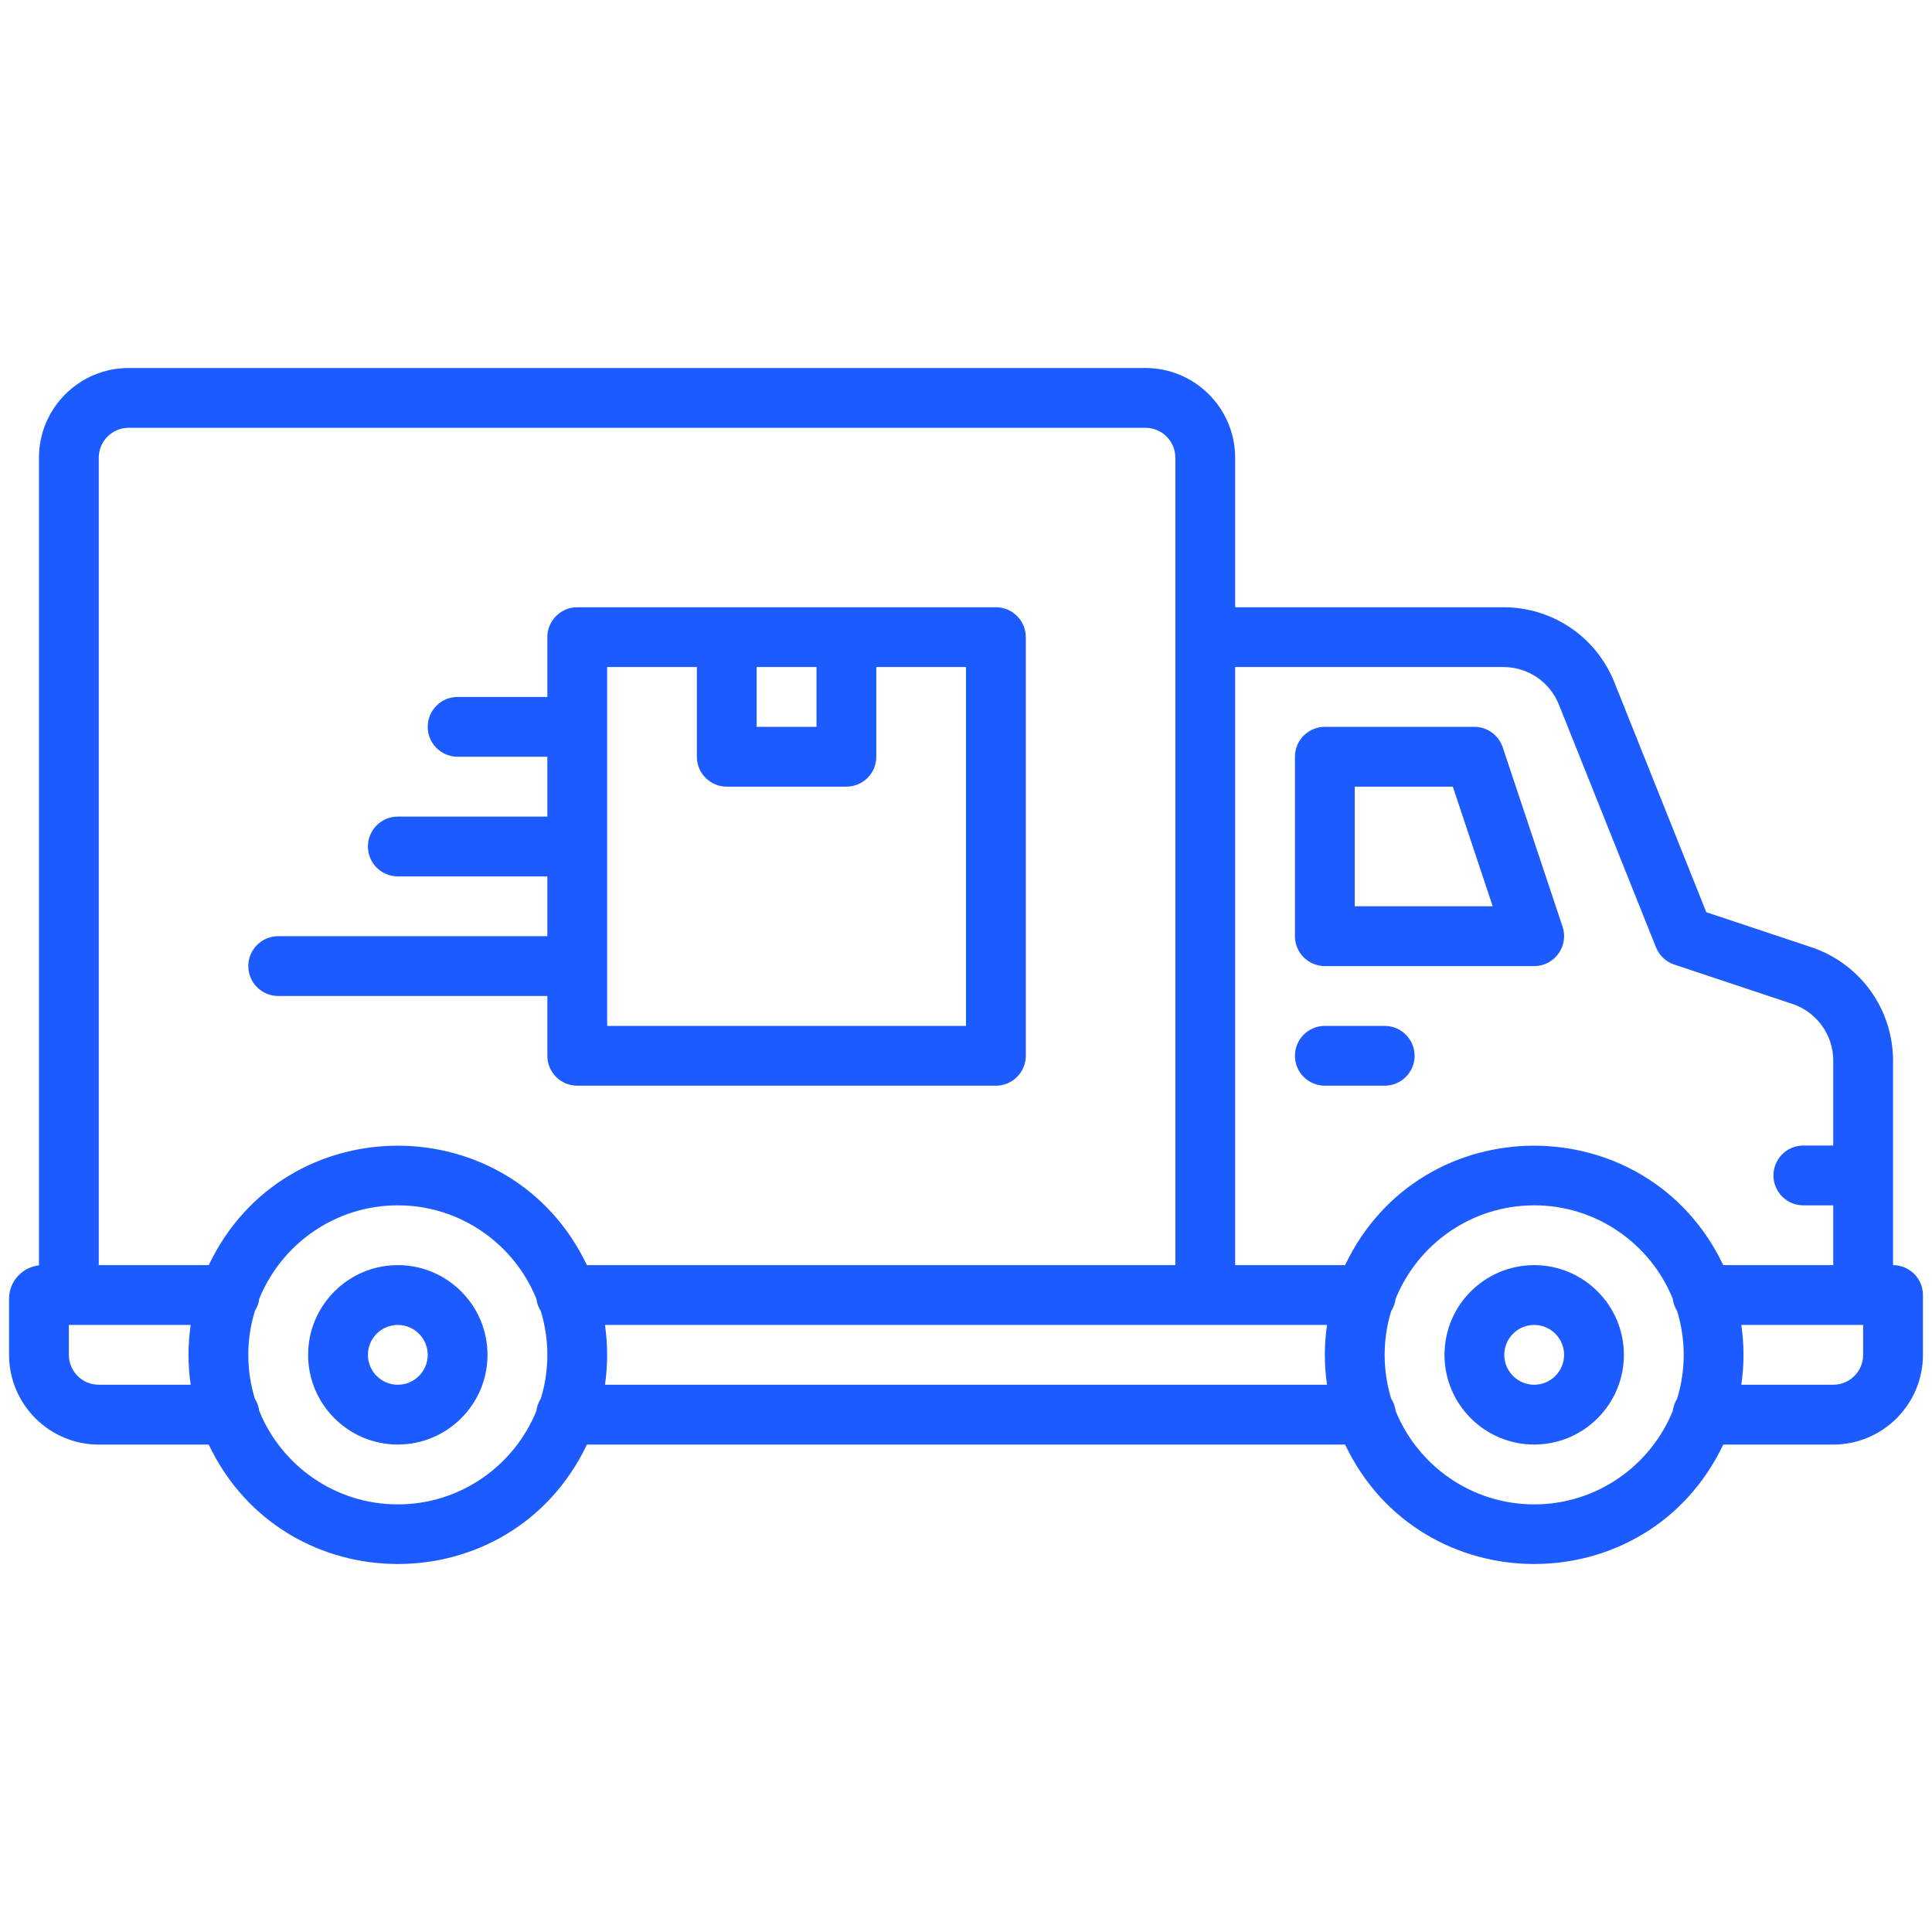 <svg width="42" height="42" viewBox="0 0 42 42" fill="none" xmlns="http://www.w3.org/2000/svg">
<path d="M8.648 27.503C7.573 27.503 6.698 28.378 6.698 29.453C6.698 30.529 7.573 31.403 8.648 31.403C9.723 31.403 10.598 30.529 10.598 29.453C10.598 28.378 9.723 27.503 8.648 27.503ZM8.648 30.103C8.29 30.103 7.998 29.812 7.998 29.453C7.998 29.095 8.29 28.803 8.648 28.803C9.006 28.803 9.298 29.095 9.298 29.453C9.298 29.812 9.006 30.103 8.648 30.103Z" fill="#1C5BFF"/>
<path d="M33.352 27.503C32.276 27.503 31.402 28.378 31.402 29.453C31.402 30.529 32.276 31.403 33.352 31.403C34.427 31.403 35.302 30.529 35.302 29.453C35.302 28.378 34.427 27.503 33.352 27.503ZM33.352 30.103C32.993 30.103 32.702 29.812 32.702 29.453C32.702 29.095 32.993 28.803 33.352 28.803C33.71 28.803 34.002 29.095 34.002 29.453C34.002 29.812 33.71 30.103 33.352 30.103Z" fill="#1C5BFF"/>
<path d="M41.153 27.503V23.058C41.153 21.937 40.438 20.945 39.375 20.591L37.094 19.831L35.096 14.835C34.699 13.842 33.751 13.201 32.682 13.201H26.851V9.95C26.851 8.875 25.976 8 24.901 8H2.797C1.722 8 0.847 8.875 0.847 9.95V27.508C0.482 27.548 0.197 27.858 0.197 28.234V29.453C0.197 30.529 1.072 31.404 2.147 31.404H4.537C6.184 34.861 11.107 34.87 12.759 31.404H29.241C30.888 34.861 35.811 34.87 37.462 31.404H39.853C40.928 31.404 41.803 30.529 41.803 29.453V28.153C41.803 27.794 41.512 27.503 41.153 27.503ZM32.681 14.501C33.216 14.501 33.69 14.822 33.889 15.318L35.999 20.593C36.07 20.771 36.215 20.908 36.397 20.969L38.964 21.824C39.495 22.002 39.853 22.497 39.853 23.058V24.903H39.203C38.844 24.903 38.553 25.194 38.553 25.553C38.553 25.912 38.844 26.203 39.203 26.203H39.853V27.503H37.462C35.816 24.046 30.893 24.036 29.241 27.503H26.851V14.501H32.681V14.501ZM2.797 9.3H24.901C25.259 9.3 25.551 9.592 25.551 9.95V27.503H12.759C11.112 24.046 6.189 24.036 4.538 27.503H2.147V9.95C2.147 9.592 2.439 9.3 2.797 9.3ZM2.147 30.103C1.789 30.103 1.497 29.812 1.497 29.453V28.803H4.145C4.082 29.24 4.082 29.665 4.145 30.103H2.147ZM8.648 32.704C7.287 32.704 6.119 31.862 5.636 30.673C5.624 30.576 5.59 30.485 5.541 30.407C5.35 29.787 5.35 29.12 5.541 28.5C5.59 28.421 5.624 28.331 5.636 28.234C6.119 27.044 7.287 26.203 8.648 26.203C10.009 26.203 11.177 27.044 11.66 28.234C11.672 28.331 11.706 28.421 11.756 28.5C11.946 29.119 11.947 29.786 11.756 30.407C11.706 30.485 11.672 30.576 11.66 30.673C11.177 31.862 10.009 32.704 8.648 32.704ZM13.152 30.103C13.214 29.666 13.214 29.241 13.152 28.803H28.848C28.785 29.24 28.785 29.665 28.848 30.103H13.152ZM33.352 32.704C31.991 32.704 30.823 31.862 30.34 30.673C30.328 30.576 30.294 30.485 30.244 30.407C30.054 29.787 30.053 29.12 30.244 28.5C30.294 28.421 30.328 28.331 30.34 28.234C30.823 27.044 31.991 26.203 33.352 26.203C34.713 26.203 35.881 27.044 36.364 28.234C36.376 28.331 36.41 28.421 36.459 28.5C36.65 29.119 36.65 29.786 36.459 30.407C36.41 30.485 36.376 30.576 36.364 30.673C35.881 31.862 34.713 32.704 33.352 32.704ZM40.503 29.453C40.503 29.812 40.211 30.103 39.853 30.103H37.855C37.918 29.666 37.918 29.241 37.855 28.803H40.503V29.453Z" fill="#1C5BFF"/>
<path d="M28.801 21.002H33.352C33.795 21.002 34.109 20.567 33.969 20.146L32.668 16.246C32.58 15.98 32.331 15.801 32.052 15.801H28.801C28.442 15.801 28.151 16.092 28.151 16.451V20.352C28.151 20.711 28.442 21.002 28.801 21.002ZM29.451 17.101H31.583L32.45 19.702H29.451V17.101Z" fill="#1C5BFF"/>
<path d="M30.101 22.302H28.801C28.442 22.302 28.151 22.593 28.151 22.952C28.151 23.311 28.442 23.602 28.801 23.602H30.101C30.46 23.602 30.752 23.311 30.752 22.952C30.752 22.593 30.46 22.302 30.101 22.302Z" fill="#1C5BFF"/>
<path d="M6.048 21.652H11.899V22.952C11.899 23.311 12.19 23.602 12.549 23.602H21.65C22.009 23.602 22.3 23.311 22.3 22.952V13.851C22.3 13.492 22.009 13.201 21.65 13.201C19.752 13.201 14.447 13.201 12.549 13.201C12.19 13.201 11.899 13.492 11.899 13.851V15.151H9.948C9.589 15.151 9.298 15.442 9.298 15.801C9.298 16.16 9.589 16.451 9.948 16.451H11.899V17.752H8.648C8.289 17.752 7.998 18.043 7.998 18.402C7.998 18.761 8.289 19.052 8.648 19.052H11.899V20.352H6.048C5.689 20.352 5.398 20.643 5.398 21.002C5.398 21.361 5.689 21.652 6.048 21.652ZM17.75 14.501V15.801H16.449V14.501H17.75ZM13.199 14.501H15.149V16.451C15.149 16.81 15.44 17.101 15.799 17.101H18.4C18.759 17.101 19.05 16.81 19.05 16.451V14.501H21V22.302H13.199V14.501Z" fill="#1C5BFF"/>
</svg>
